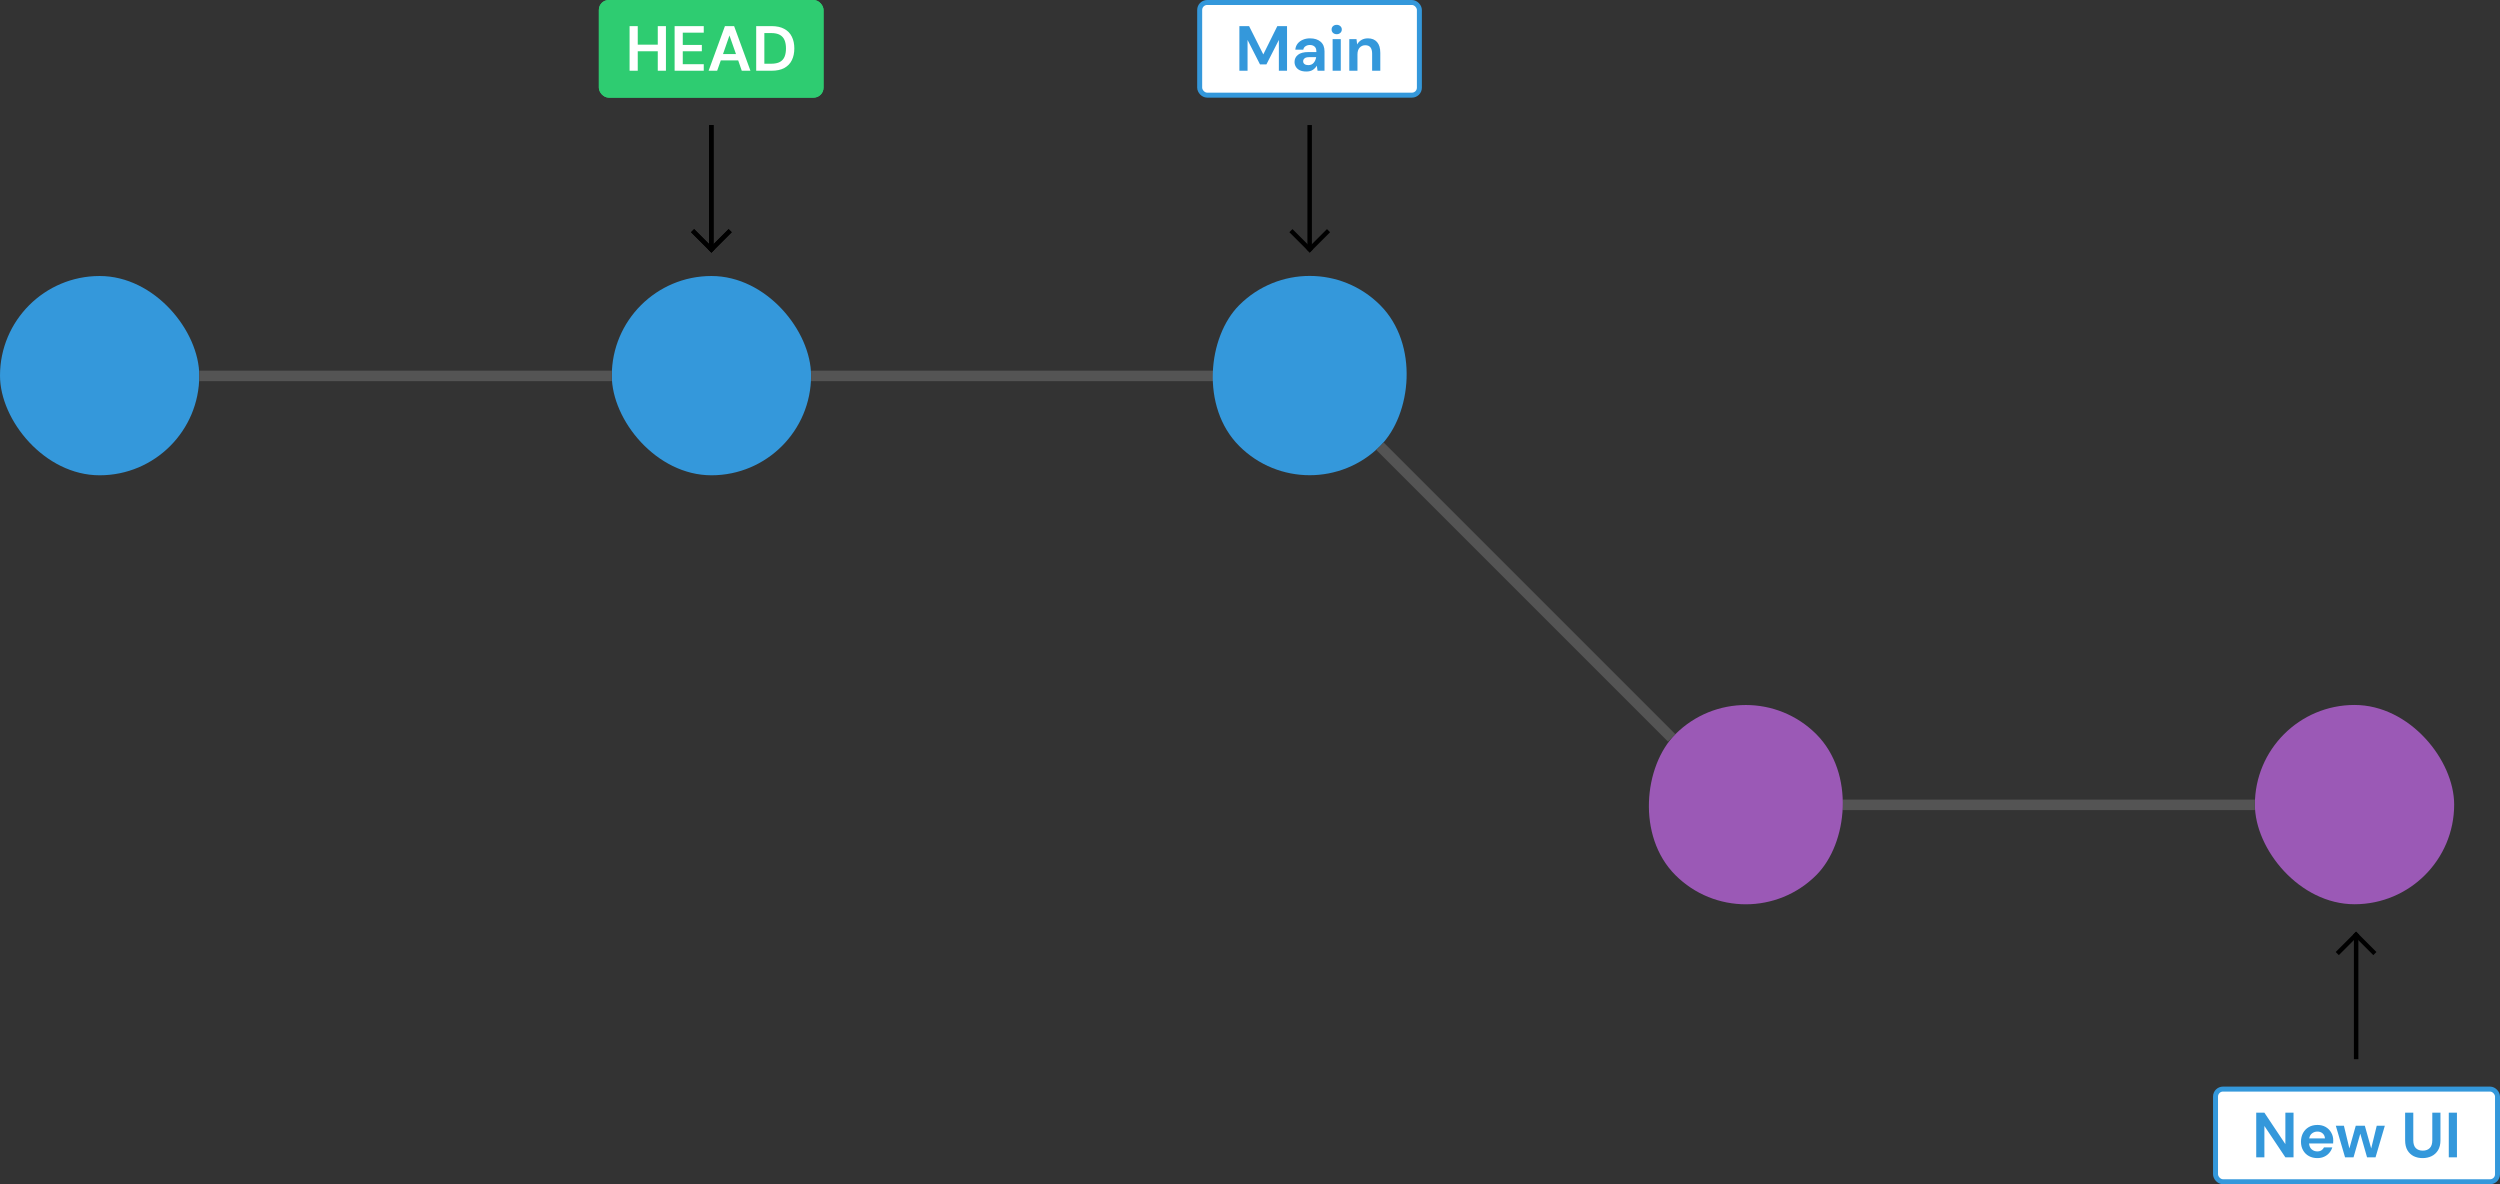<svg width="5018" height="2377" viewBox="0 0 5018 2377" fill="none" xmlns="http://www.w3.org/2000/svg">
<rect x="0" y="0" width="5018" height="2377" fill="#333333" stroke="none"/>
<rect y="554" width="400" height="400" rx="200" fill="#3498DB"/>
<rect x="1228" y="554" width="400" height="400" rx="200" fill="#3498DB"/>
<rect x="400" y="744" width="828" height="21" fill="#545454"/>
<rect x="4526" y="1415" width="400" height="400" rx="200" fill="#9B59B6"/>
<rect x="3698" y="1605" width="828" height="21" fill="#545454"/>
<rect x="1628" y="744" width="828" height="21" fill="#545454"/>
<rect x="2628.84" y="471" width="400" height="400" rx="200" transform="rotate(45 2628.84 471)" fill="#3498DB"/>
<rect x="3504.24" y="1332.26" width="400" height="400" rx="200" transform="rotate(45 3504.24 1332.26)" fill="#9B59B6"/>
<rect x="2777.33" y="888.193" width="828" height="21" transform="rotate(45 2777.33 888.193)" fill="#545454"/>
<rect x="1390.14" y="466.113" width="4.434" height="53.39" transform="rotate(-45 1390.14 466.113)" fill="black" stroke="black" stroke-width="4.434"/>
<rect x="1425.51" y="253.25" width="4.5" height="240.5" fill="black" stroke="black" stroke-width="4.5"/>
<rect x="1462.5" y="462.975" width="4.434" height="53.39" transform="rotate(45 1462.5 462.975)" fill="black" stroke="black" stroke-width="4.434"/>
<rect x="1202" width="451" height="196" rx="20" fill="#2ECC71"/>
<path d="M1263.7 142V52.4H1280.09V89.648H1320.28V52.4H1336.66V142H1320.28V102.96H1280.09V142H1263.7ZM1354.08 142V52.4H1412.58V65.584H1370.46V90.16H1408.74V102.96H1370.46V128.816H1412.58V142H1354.08ZM1422.32 142L1455.09 52.4H1473.52L1506.29 142H1488.88L1481.71 121.264H1446.77L1439.47 142H1422.32ZM1451.25 108.464H1477.23L1464.18 71.216L1451.25 108.464ZM1517.83 142V52.4H1548.42C1558.92 52.4 1567.54 54.277 1574.28 58.032C1581.1 61.701 1586.14 66.907 1589.38 73.648C1592.71 80.304 1594.37 88.155 1594.37 97.2C1594.37 106.245 1592.71 114.139 1589.38 120.88C1586.14 127.536 1581.1 132.741 1574.28 136.496C1567.54 140.165 1558.92 142 1548.42 142H1517.83ZM1534.21 127.92H1547.65C1555.16 127.92 1561.09 126.725 1565.45 124.336C1569.8 121.861 1572.91 118.363 1574.79 113.84C1576.67 109.232 1577.61 103.685 1577.61 97.2C1577.61 90.8 1576.67 85.296 1574.79 80.688C1572.91 76.08 1569.8 72.539 1565.45 70.064C1561.09 67.589 1555.16 66.352 1547.65 66.352H1534.21V127.92Z" fill="white"/>
<rect x="1390.14" y="466.113" width="4.434" height="53.39" transform="rotate(-45 1390.14 466.113)" fill="black" stroke="black" stroke-width="4.434"/>
<rect x="1425.51" y="253.25" width="4.5" height="240.5" fill="black" stroke="black" stroke-width="4.5"/>
<rect x="1462.5" y="462.975" width="4.434" height="53.39" transform="rotate(45 1462.5 462.975)" fill="black" stroke="black" stroke-width="4.434"/>
<rect x="1202" width="451" height="196" rx="20" fill="#2ECC71"/>
<path d="M1263.7 142V52.4H1280.09V89.648H1320.28V52.4H1336.66V142H1320.28V102.96H1280.09V142H1263.7ZM1354.08 142V52.4H1412.58V65.584H1370.46V90.16H1408.74V102.96H1370.46V128.816H1412.58V142H1354.08ZM1422.32 142L1455.09 52.4H1473.52L1506.29 142H1488.88L1481.71 121.264H1446.77L1439.47 142H1422.32ZM1451.25 108.464H1477.23L1464.18 71.216L1451.25 108.464ZM1517.83 142V52.4H1548.42C1558.92 52.4 1567.54 54.277 1574.28 58.032C1581.1 61.701 1586.14 66.907 1589.38 73.648C1592.71 80.304 1594.37 88.155 1594.37 97.2C1594.37 106.245 1592.71 114.139 1589.38 120.88C1586.14 127.536 1581.1 132.741 1574.28 136.496C1567.54 140.165 1558.92 142 1548.42 142H1517.83ZM1534.21 127.92H1547.65C1555.16 127.92 1561.09 126.725 1565.45 124.336C1569.8 121.861 1572.91 118.363 1574.79 113.84C1576.67 109.232 1577.61 103.685 1577.61 97.2C1577.61 90.8 1576.67 85.296 1574.79 80.688C1572.91 76.08 1569.8 72.539 1565.45 70.064C1561.09 67.589 1555.16 66.352 1547.65 66.352H1534.21V127.92Z" fill="white"/>
<rect x="2591.14" y="466.113" width="4.434" height="53.39" transform="rotate(-45 2591.14 466.113)" fill="black" stroke="black" stroke-width="4.434"/>
<rect x="2626.51" y="253.25" width="4.5" height="240.5" fill="black" stroke="black" stroke-width="4.5"/>
<rect x="2663.5" y="462.975" width="4.434" height="53.39" transform="rotate(45 2663.5 462.975)" fill="black" stroke="black" stroke-width="4.434"/>
<rect x="2408" y="5" width="441" height="186" rx="15" fill="white" stroke="#3498DB" stroke-width="10"/>
<path d="M2487.7 142V52.4H2507.16L2535.7 109.232L2563.86 52.4H2583.32V142H2566.94V80.176L2541.98 129.2H2529.05L2504.09 80.176V142H2487.7ZM2622.21 143.536C2616.75 143.536 2612.27 142.683 2608.77 140.976C2605.27 139.184 2602.67 136.837 2600.96 133.936C2599.25 131.035 2598.4 127.835 2598.4 124.336C2598.4 118.448 2600.7 113.669 2605.31 110C2609.92 106.331 2616.83 104.496 2626.05 104.496H2642.18V102.96C2642.18 98.608 2640.94 95.408 2638.46 93.36C2635.99 91.312 2632.92 90.288 2629.25 90.288C2625.92 90.288 2623.02 91.099 2620.54 92.72C2618.07 94.256 2616.53 96.56 2615.94 99.632H2599.94C2600.36 95.024 2601.9 91.013 2604.54 87.6C2607.27 84.187 2610.77 81.584 2615.04 79.792C2619.31 77.915 2624.09 76.976 2629.38 76.976C2638.42 76.976 2645.55 79.237 2650.75 83.76C2655.96 88.283 2658.56 94.683 2658.56 102.96V142H2644.61L2643.07 131.76C2641.19 135.173 2638.55 137.989 2635.14 140.208C2631.81 142.427 2627.5 143.536 2622.21 143.536ZM2625.92 130.736C2630.61 130.736 2634.24 129.2 2636.8 126.128C2639.45 123.056 2641.11 119.259 2641.79 114.736H2627.84C2623.49 114.736 2620.37 115.547 2618.5 117.168C2616.62 118.704 2615.68 120.624 2615.68 122.928C2615.68 125.403 2616.62 127.323 2618.5 128.688C2620.37 130.053 2622.85 130.736 2625.92 130.736ZM2683.03 68.656C2680.04 68.656 2677.57 67.76 2675.6 65.968C2673.73 64.176 2672.79 61.915 2672.79 59.184C2672.79 56.453 2673.73 54.235 2675.6 52.528C2677.57 50.736 2680.04 49.84 2683.03 49.84C2686.01 49.84 2688.45 50.736 2690.32 52.528C2692.29 54.235 2693.27 56.453 2693.27 59.184C2693.27 61.915 2692.29 64.176 2690.32 65.968C2688.45 67.76 2686.01 68.656 2683.03 68.656ZM2674.84 142V78.512H2691.22V142H2674.84ZM2708.32 142V78.512H2722.78L2724.06 89.264C2726.03 85.509 2728.84 82.523 2732.51 80.304C2736.27 78.085 2740.66 76.976 2745.7 76.976C2753.55 76.976 2759.65 79.451 2764 84.4C2768.35 89.349 2770.53 96.603 2770.53 106.16V142H2754.14V107.696C2754.14 102.235 2753.03 98.053 2750.82 95.152C2748.6 92.251 2745.14 90.8 2740.45 90.8C2735.84 90.8 2732.04 92.421 2729.06 95.664C2726.15 98.907 2724.7 103.429 2724.7 109.232V142H2708.32Z" fill="#3498DB"/>
<rect x="4766.86" y="1910.89" width="4.434" height="53.39" transform="rotate(135 4766.86 1910.89)" fill="black" stroke="black" stroke-width="4.434"/>
<rect x="4731.49" y="2123.75" width="4.5" height="240.5" transform="rotate(-180 4731.49 2123.75)" fill="black" stroke="black" stroke-width="4.5"/>
<rect x="4694.5" y="1914.02" width="4.434" height="53.39" transform="rotate(-135 4694.5 1914.02)" fill="black" stroke="black" stroke-width="4.434"/>
<rect x="5013" y="2372" width="566" height="186" rx="15" transform="rotate(-180 5013 2372)" fill="white" stroke="#3498DB" stroke-width="10"/>
<path d="M4528.7 2323V2233.4H4545.09L4587.2 2296.5V2233.4H4603.58V2323H4587.2L4545.09 2260.02V2323H4528.7ZM4651.42 2324.54C4645.02 2324.54 4639.34 2323.17 4634.39 2320.44C4629.44 2317.71 4625.56 2313.87 4622.75 2308.92C4619.93 2303.97 4618.52 2298.25 4618.52 2291.77C4618.52 2285.2 4619.89 2279.35 4622.62 2274.23C4625.43 2269.11 4629.27 2265.14 4634.14 2262.33C4639.09 2259.43 4644.89 2257.98 4651.55 2257.98C4657.78 2257.98 4663.28 2259.34 4668.06 2262.07C4672.84 2264.8 4676.55 2268.56 4679.19 2273.34C4681.92 2278.03 4683.29 2283.28 4683.29 2289.08C4683.29 2290.02 4683.25 2291 4683.16 2292.02C4683.16 2293.05 4683.12 2294.11 4683.03 2295.22H4634.78C4635.12 2300.17 4636.83 2304.06 4639.9 2306.87C4643.06 2309.69 4646.85 2311.1 4651.29 2311.1C4654.62 2311.1 4657.39 2310.37 4659.61 2308.92C4661.91 2307.38 4663.62 2305.42 4664.73 2303.03H4681.37C4680.18 2307.04 4678.17 2310.71 4675.35 2314.04C4672.62 2317.28 4669.21 2319.84 4665.11 2321.72C4661.1 2323.6 4656.54 2324.54 4651.42 2324.54ZM4651.55 2271.29C4647.54 2271.29 4643.99 2272.44 4640.92 2274.74C4637.85 2276.96 4635.89 2280.38 4635.03 2284.98H4666.65C4666.39 2280.8 4664.86 2277.47 4662.04 2275C4659.23 2272.53 4655.73 2271.29 4651.55 2271.29ZM4706.99 2323L4688.43 2259.51H4704.68L4715.69 2305.21L4728.49 2259.51H4746.67L4759.47 2305.21L4770.6 2259.51H4786.86L4768.17 2323H4751.15L4737.58 2275.51L4724.01 2323H4706.99ZM4862.64 2324.54C4856.07 2324.54 4850.14 2323.26 4844.85 2320.7C4839.56 2318.05 4835.33 2314.08 4832.18 2308.79C4829.1 2303.5 4827.57 2296.8 4827.57 2288.7V2233.4H4843.95V2288.82C4843.95 2295.82 4845.62 2301.03 4848.94 2304.44C4852.36 2307.85 4857.05 2309.56 4863.02 2309.56C4868.91 2309.56 4873.56 2307.85 4876.98 2304.44C4880.39 2301.03 4882.1 2295.82 4882.1 2288.82V2233.4H4898.48V2288.7C4898.48 2296.8 4896.86 2303.5 4893.62 2308.79C4890.37 2314.08 4886.02 2318.05 4880.56 2320.7C4875.18 2323.26 4869.21 2324.54 4862.64 2324.54ZM4915.2 2323V2233.4H4931.59V2323H4915.2Z" fill="#3498DB"/>
</svg>

